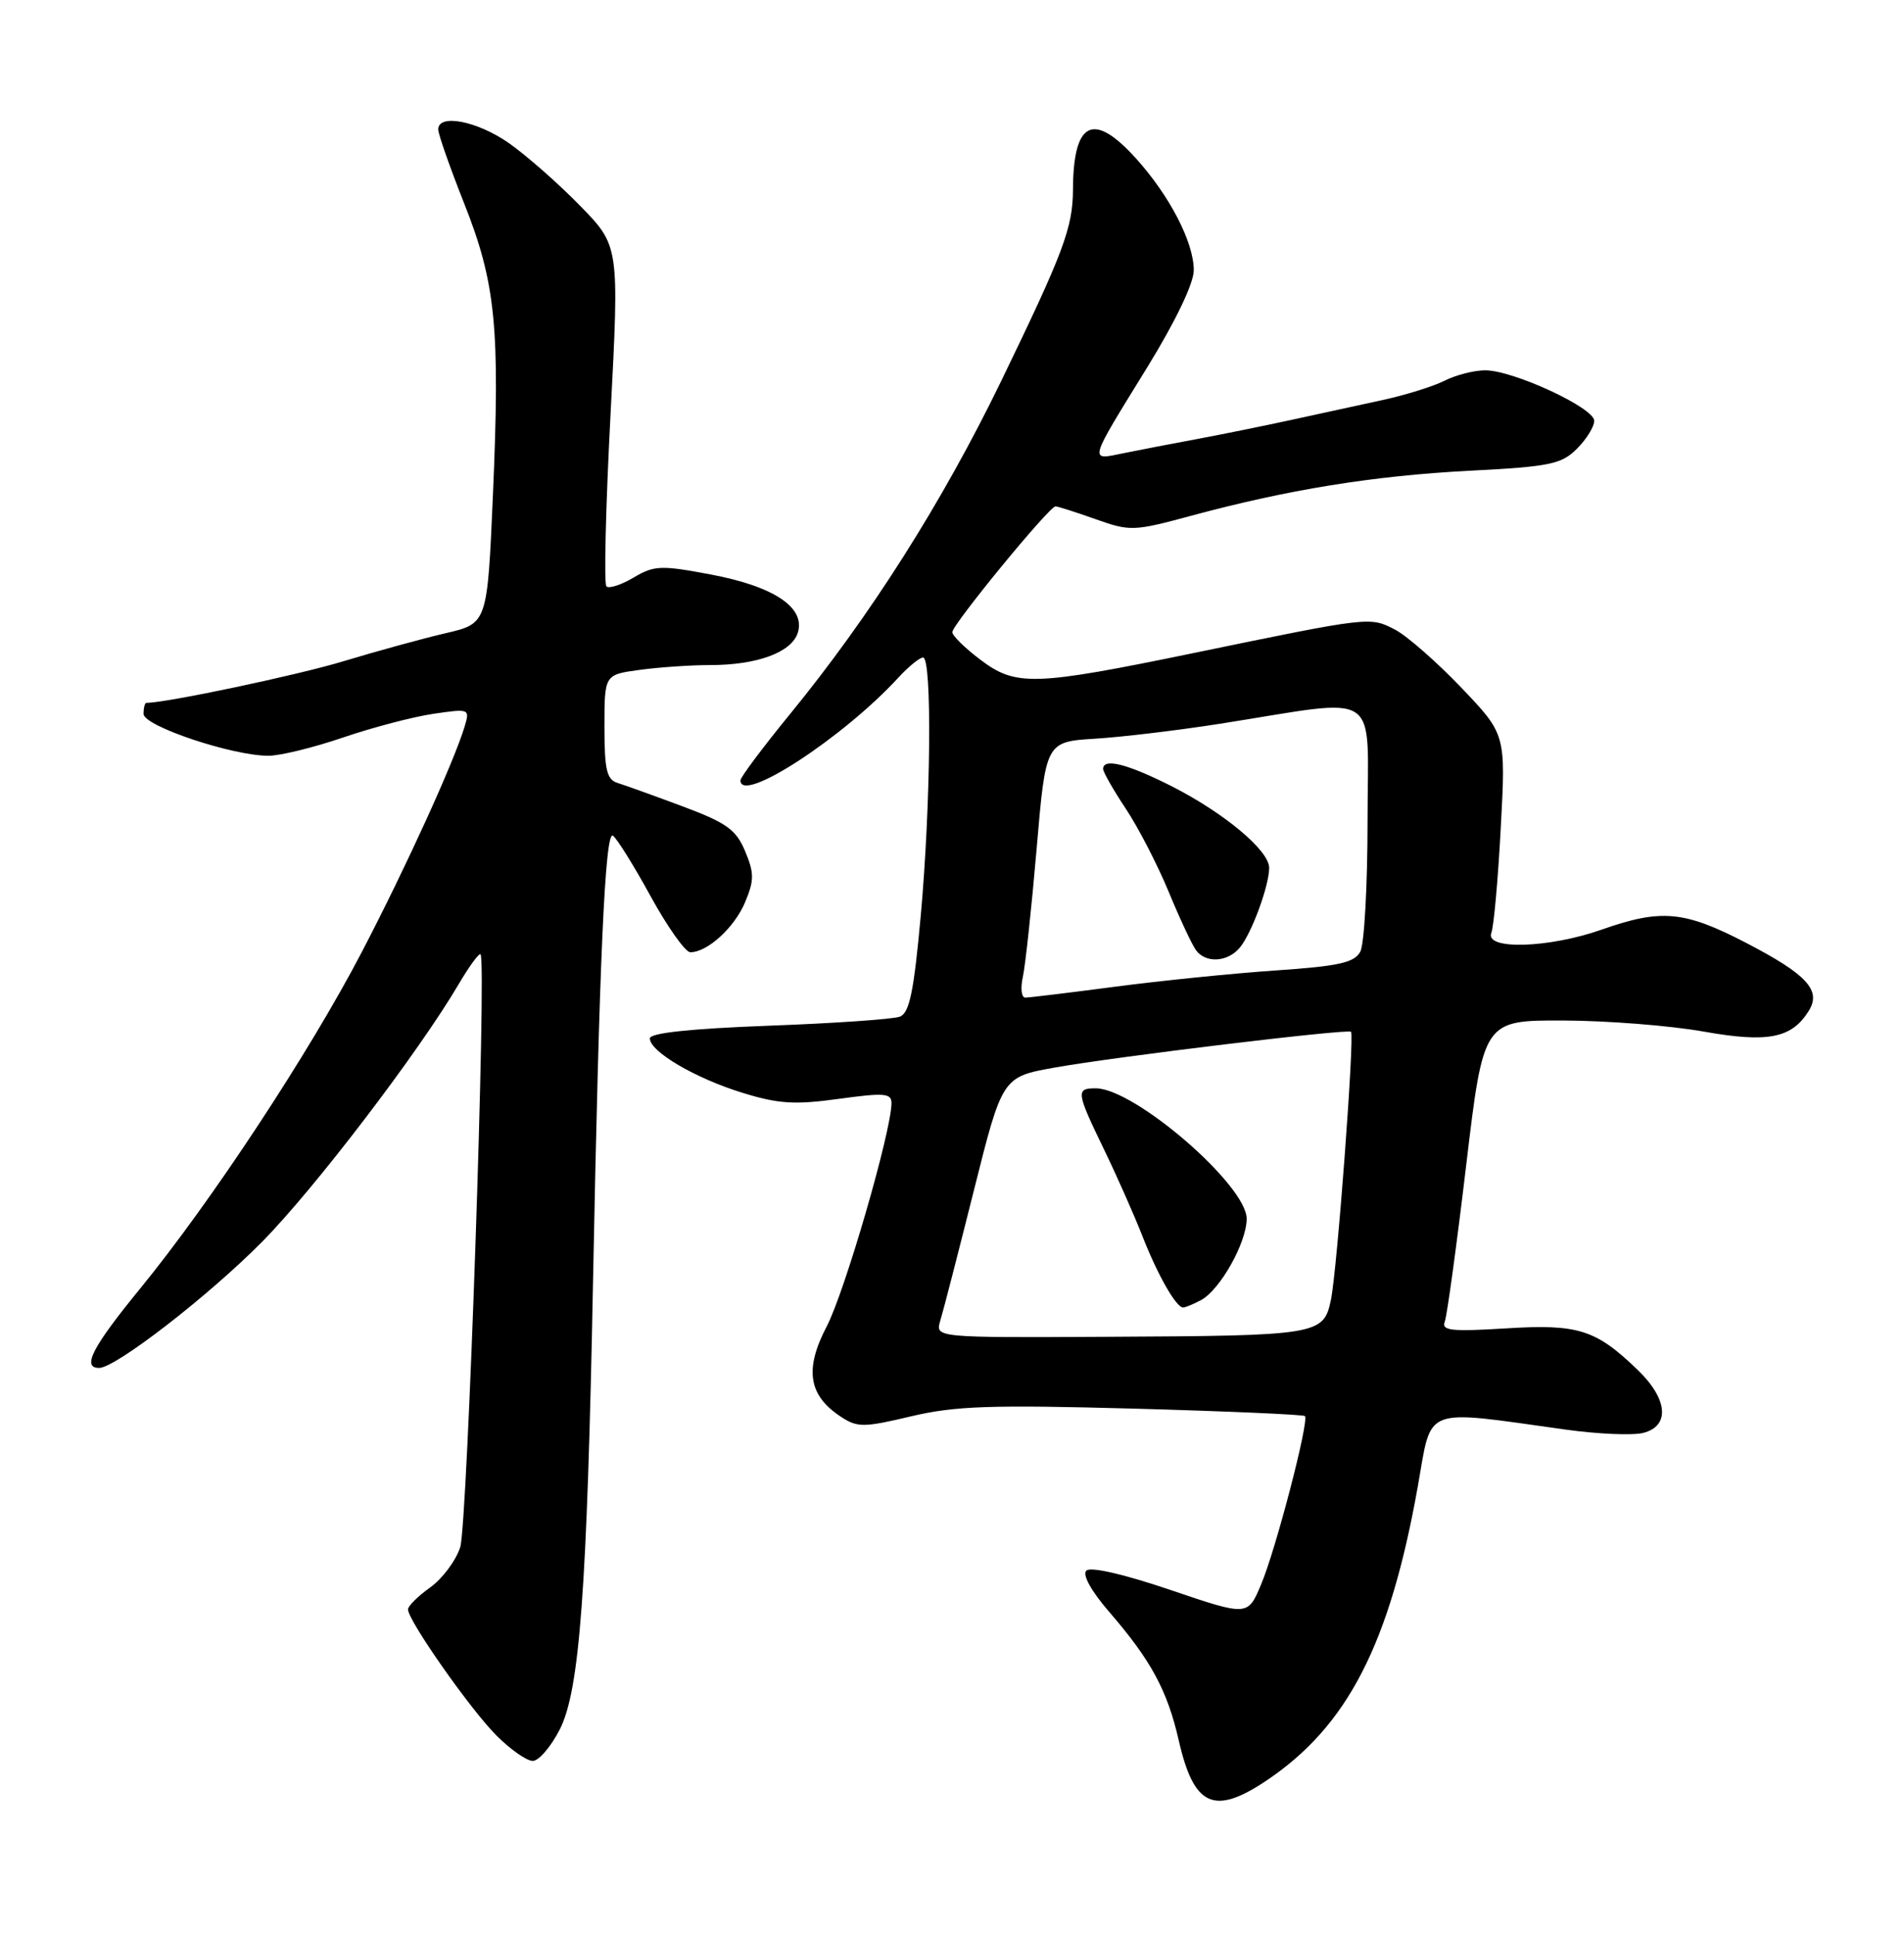 <?xml version="1.0" encoding="UTF-8" standalone="no"?>
<!DOCTYPE svg PUBLIC "-//W3C//DTD SVG 1.1//EN" "http://www.w3.org/Graphics/SVG/1.1/DTD/svg11.dtd" >
<svg xmlns="http://www.w3.org/2000/svg" xmlns:xlink="http://www.w3.org/1999/xlink" version="1.1" viewBox="0 0 252 256">
 <g >
 <path fill="currentColor"
d=" M 167.50 235.68 C 178.33 228.47 183.94 217.59 187.67 196.57 C 189.55 185.95 188.10 186.50 207.22 189.16 C 211.46 189.75 216.07 189.95 217.47 189.60 C 221.06 188.70 220.76 185.12 216.75 181.26 C 211.20 175.90 208.86 175.17 199.28 175.77 C 192.08 176.21 190.76 176.07 191.22 174.88 C 191.52 174.09 192.79 164.80 194.05 154.22 C 196.34 135.00 196.34 135.00 206.92 135.03 C 212.74 135.05 221.08 135.71 225.46 136.49 C 233.99 138.01 237.14 137.39 239.40 133.75 C 241.09 131.03 239.16 128.94 231.09 124.75 C 222.92 120.51 219.87 120.23 212.00 123.00 C 205.02 125.46 196.51 125.72 197.38 123.45 C 197.71 122.60 198.27 116.34 198.63 109.53 C 199.30 97.16 199.30 97.16 193.40 90.98 C 190.15 87.58 186.20 84.12 184.62 83.30 C 181.30 81.59 181.37 81.58 158.02 86.40 C 136.75 90.78 134.45 90.85 129.70 87.25 C 127.70 85.74 126.06 84.12 126.04 83.65 C 126.00 82.69 138.87 67.00 139.70 67.00 C 139.99 67.00 142.37 67.76 144.99 68.69 C 149.57 70.32 150.05 70.30 157.63 68.25 C 170.47 64.78 181.76 62.95 194.46 62.29 C 205.14 61.74 206.66 61.43 208.71 59.38 C 209.97 58.12 211.00 56.46 211.00 55.68 C 211.00 53.96 200.28 49.00 196.58 49.00 C 195.10 49.00 192.69 49.62 191.20 50.37 C 189.72 51.12 186.03 52.27 183.00 52.93 C 179.97 53.59 174.57 54.76 171.00 55.54 C 167.43 56.32 161.80 57.46 158.50 58.08 C 155.20 58.69 150.79 59.54 148.69 59.97 C 144.09 60.91 143.96 61.39 151.88 48.54 C 155.60 42.49 158.00 37.48 158.00 35.76 C 158.00 32.06 154.82 25.91 150.34 20.95 C 144.70 14.71 142.05 16.03 142.01 25.10 C 141.99 30.13 140.76 33.40 132.47 50.50 C 124.70 66.50 115.17 81.52 104.55 94.50 C 100.95 98.90 98.01 102.84 98.00 103.25 C 97.98 106.48 111.59 97.63 118.92 89.64 C 120.26 88.19 121.72 87.00 122.17 87.00 C 123.38 87.00 123.20 106.48 121.86 121.20 C 120.95 131.21 120.37 134.03 119.10 134.52 C 118.22 134.86 110.41 135.40 101.75 135.72 C 91.35 136.11 86.00 136.68 86.01 137.40 C 86.02 139.15 92.00 142.66 98.25 144.59 C 103.04 146.07 105.19 146.20 111.00 145.40 C 117.04 144.57 118.00 144.64 117.99 145.97 C 117.98 149.67 111.80 170.96 109.42 175.50 C 106.45 181.19 106.99 184.64 111.31 187.47 C 113.49 188.90 114.32 188.89 120.60 187.40 C 126.39 186.03 131.10 185.87 149.92 186.38 C 162.25 186.72 172.50 187.17 172.71 187.37 C 173.30 187.97 168.85 205.08 166.90 209.67 C 165.14 213.85 165.14 213.85 154.92 210.38 C 148.76 208.29 144.33 207.27 143.78 207.82 C 143.23 208.37 144.43 210.53 146.78 213.25 C 152.33 219.66 154.50 223.66 156.02 230.32 C 158.00 238.99 160.66 240.23 167.50 235.68 Z  M 74.08 228.85 C 76.72 223.68 77.70 210.39 78.49 169.50 C 79.31 127.29 80.08 109.93 81.11 110.57 C 81.61 110.88 83.86 114.48 86.10 118.57 C 88.34 122.65 90.71 126.00 91.37 126.00 C 93.63 126.00 97.22 122.72 98.62 119.37 C 99.83 116.47 99.83 115.53 98.62 112.63 C 97.42 109.77 96.17 108.87 90.36 106.70 C 86.58 105.29 82.71 103.90 81.75 103.60 C 80.30 103.16 80.00 101.86 80.00 96.17 C 80.00 89.27 80.00 89.27 84.64 88.64 C 87.19 88.29 91.40 88.00 93.99 88.00 C 100.22 88.00 104.76 86.32 105.59 83.73 C 106.64 80.40 102.46 77.60 94.10 76.02 C 87.48 74.77 86.60 74.80 83.86 76.42 C 82.21 77.40 80.59 77.92 80.26 77.59 C 79.92 77.26 80.17 66.98 80.81 54.76 C 81.97 32.53 81.97 32.53 76.73 27.18 C 73.86 24.24 69.62 20.52 67.32 18.91 C 63.13 16.00 58.00 15.01 58.00 17.13 C 58.00 17.75 59.54 22.13 61.42 26.88 C 65.62 37.46 66.20 43.34 65.24 65.50 C 64.50 82.50 64.50 82.50 59.00 83.78 C 55.98 84.48 49.90 86.15 45.50 87.48 C 39.38 89.34 22.03 93.00 19.37 93.00 C 19.17 93.00 19.00 93.66 19.00 94.46 C 19.00 96.07 30.73 100.00 35.53 100.00 C 37.08 100.00 41.53 98.91 45.42 97.58 C 49.32 96.25 54.69 94.84 57.36 94.45 C 62.13 93.75 62.20 93.78 61.50 96.12 C 60.06 100.87 53.73 114.76 47.87 126.00 C 40.92 139.32 27.95 159.01 18.55 170.50 C 12.21 178.25 10.79 181.00 13.12 181.00 C 15.29 181.00 27.57 171.50 34.66 164.34 C 41.55 157.39 55.46 139.16 60.72 130.20 C 62.11 127.84 63.41 126.07 63.60 126.27 C 64.43 127.10 61.87 201.77 60.91 204.73 C 60.33 206.51 58.54 208.90 56.93 210.05 C 55.32 211.20 54.00 212.50 54.00 212.95 C 54.00 214.42 62.27 226.21 65.72 229.65 C 67.56 231.49 69.72 233.00 70.51 233.00 C 71.31 233.00 72.91 231.13 74.08 228.85 Z  M 124.45 174.75 C 124.83 173.51 126.83 165.75 128.90 157.50 C 132.66 142.50 132.66 142.50 139.58 141.26 C 147.52 139.83 178.34 136.11 178.81 136.52 C 179.30 136.95 176.97 168.11 176.15 172.00 C 175.18 176.63 174.51 176.74 146.63 176.88 C 123.77 177.00 123.77 177.00 124.45 174.75 Z  M 158.95 172.03 C 161.49 170.67 165.00 164.41 165.00 161.26 C 165.00 156.82 150.15 144.00 145.02 144.00 C 142.37 144.00 142.44 144.49 146.11 152.07 C 147.82 155.60 150.10 160.75 151.18 163.50 C 153.22 168.72 155.66 173.00 156.59 173.00 C 156.89 173.00 157.95 172.56 158.95 172.03 Z  M 135.38 129.25 C 135.71 127.74 136.53 120.12 137.20 112.32 C 138.41 98.15 138.41 98.15 144.96 97.74 C 148.56 97.52 156.00 96.62 161.50 95.76 C 183.17 92.35 181.00 90.92 181.00 108.58 C 181.00 117.14 180.57 124.94 180.04 125.92 C 179.26 127.38 177.20 127.84 168.79 128.41 C 163.13 128.80 153.58 129.77 147.56 130.56 C 141.55 131.35 136.21 132.00 135.70 132.00 C 135.19 132.00 135.04 130.76 135.38 129.25 Z  M 164.10 125.38 C 165.65 123.51 167.96 117.25 167.98 114.85 C 168.01 112.55 162.00 107.54 154.99 103.99 C 149.17 101.06 146.00 100.26 146.00 101.75 C 146.01 102.16 147.35 104.53 149.00 107.00 C 150.64 109.47 153.20 114.42 154.68 118.00 C 156.16 121.58 157.79 125.06 158.31 125.75 C 159.61 127.49 162.50 127.31 164.10 125.38 Z "/>
</g>
</svg>